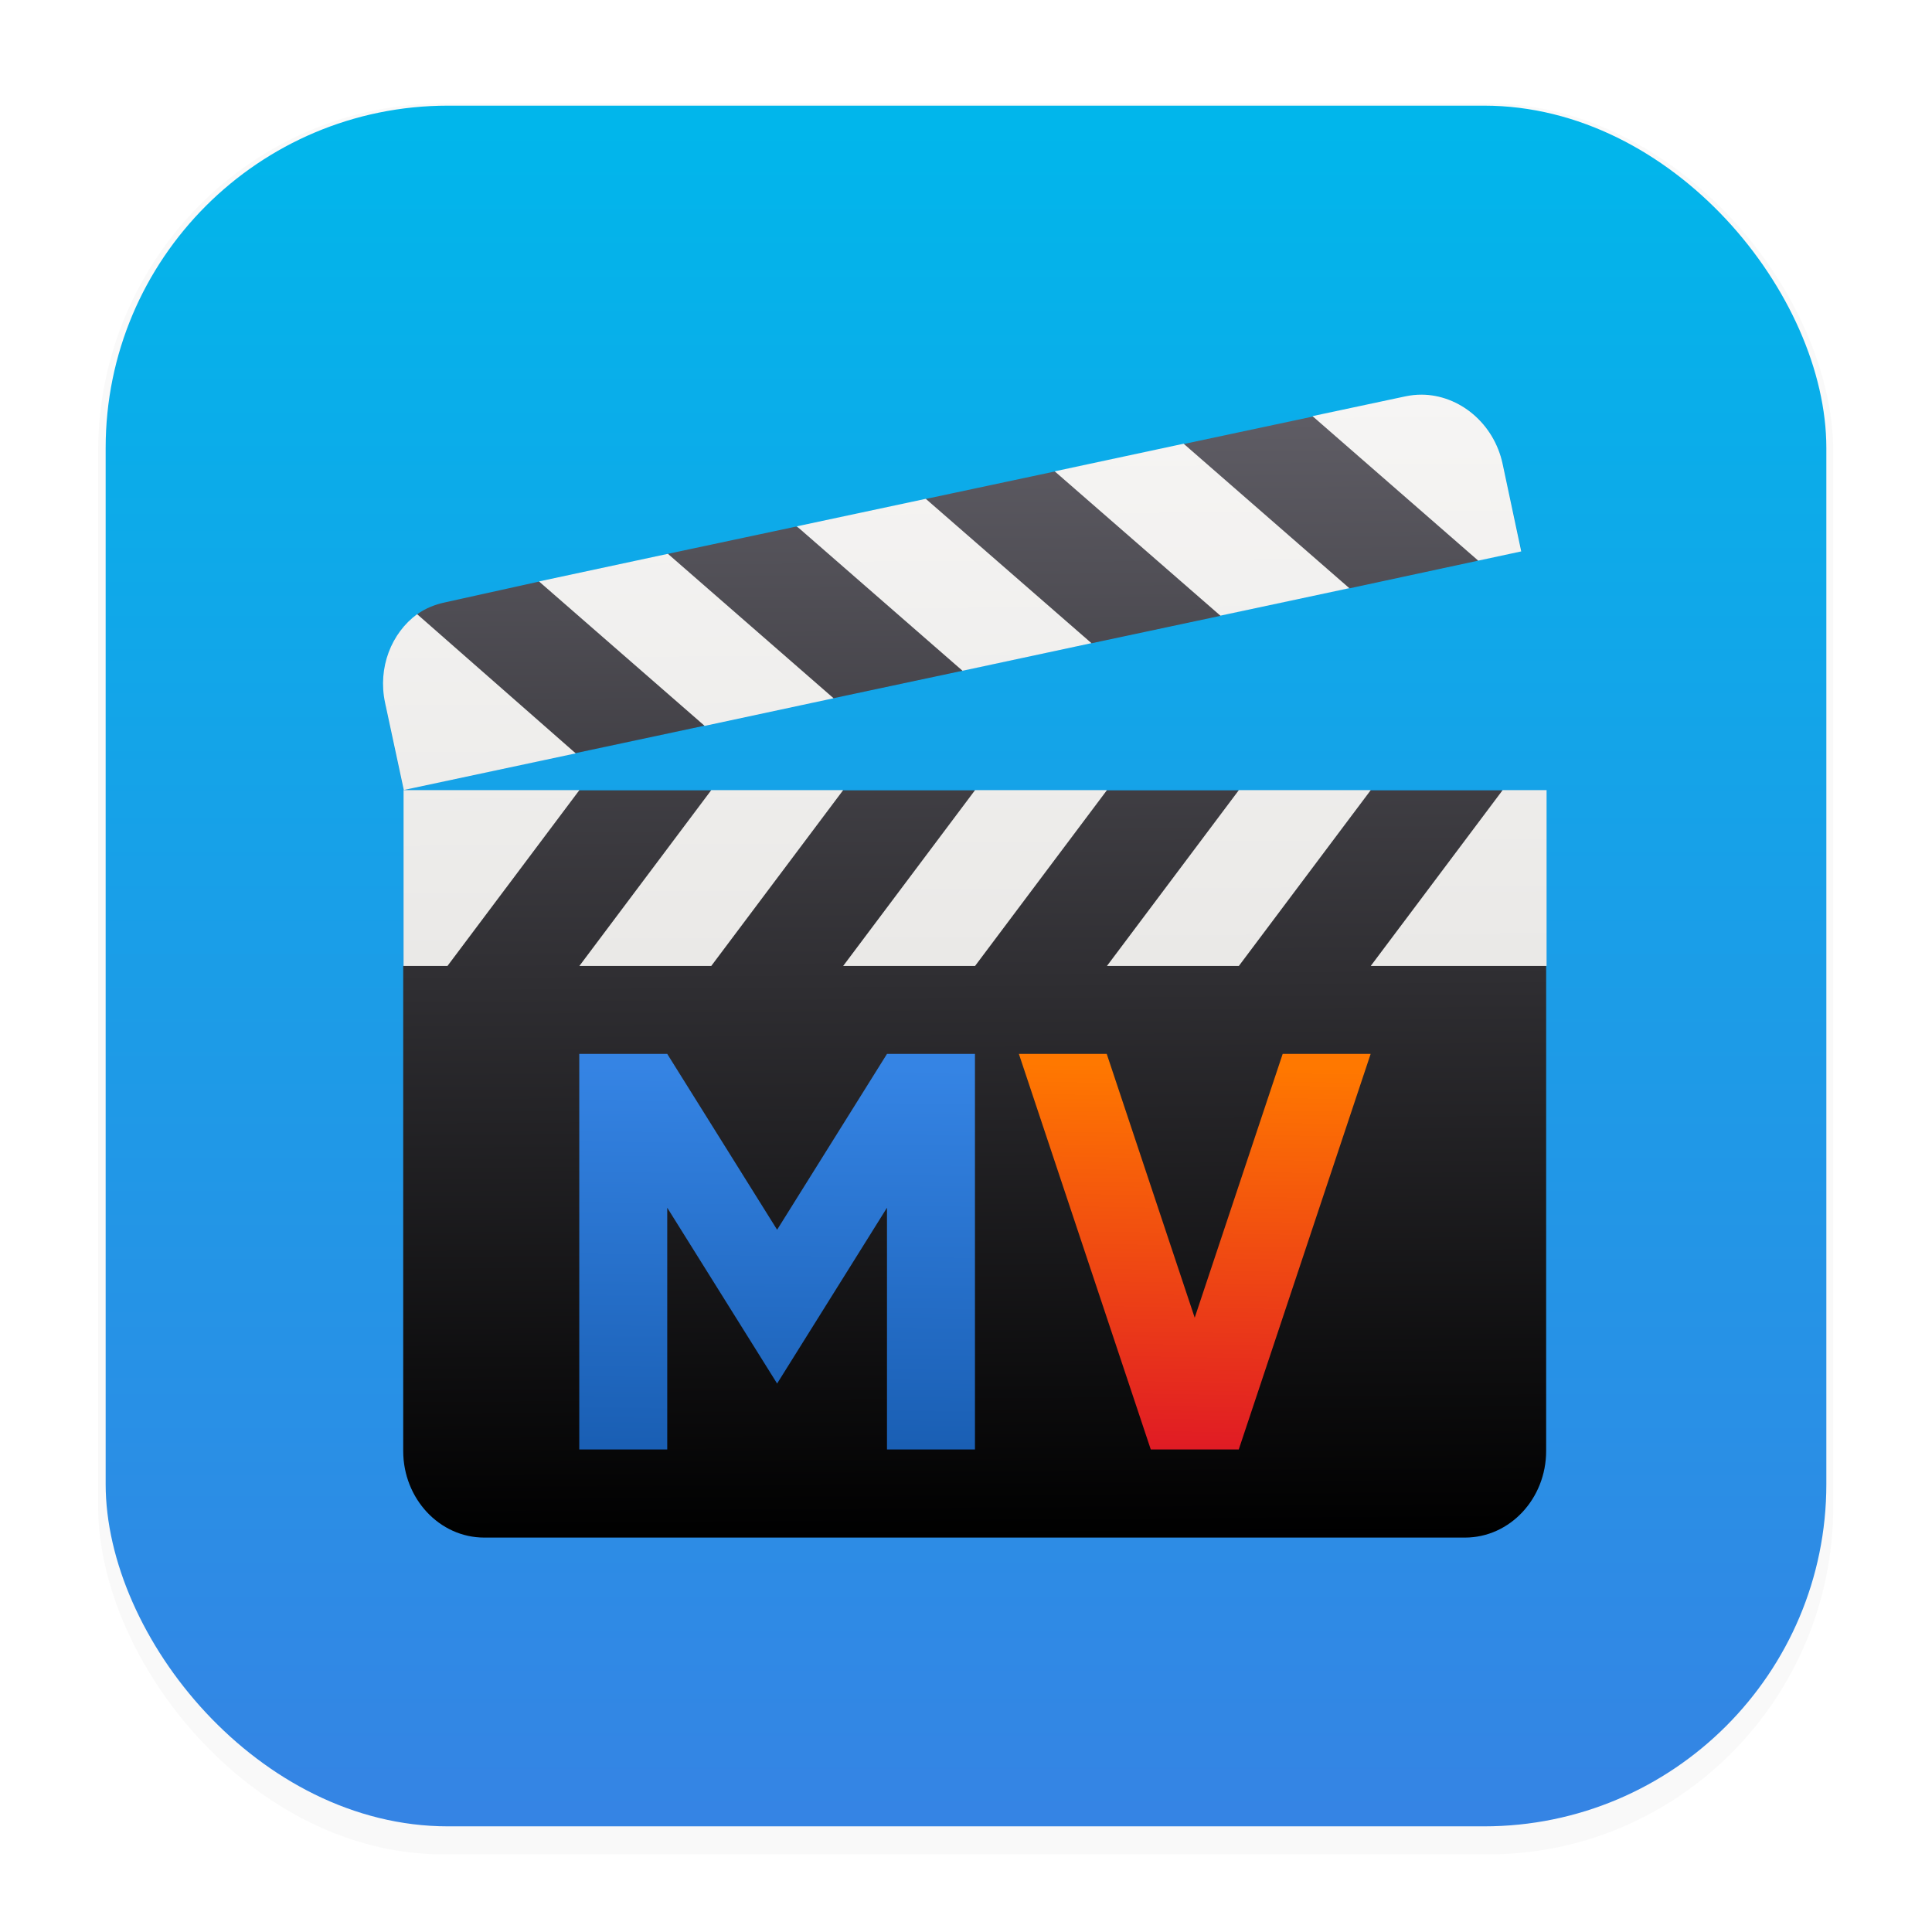 <svg width="64" height="64" version="1.1" viewBox="0 0 16.933 16.933" xmlns="http://www.w3.org/2000/svg">
 <defs>
  <filter id="filter1178" x="-.048" y="-.048" width="1.096" height="1.096" color-interpolation-filters="sRGB">
   <feGaussianBlur stdDeviation="0.307"/>
  </filter>
  <linearGradient id="linearGradient1340" x1="8.664" x2="8.664" y1="15.931" y2=".794" gradientUnits="userSpaceOnUse">
   <stop stop-color="#3584e4" offset="0"/>
   <stop stop-color="#00b7eb" offset="1"/>
  </linearGradient>
  <linearGradient id="linearGradient1471" x1="8.371" x2="8.311" y1="12.626" y2="2.75" gradientTransform="translate(.19 .725)" gradientUnits="userSpaceOnUse">
   <stop stop-color="#deddda" offset="0"/>
   <stop stop-color="#f6f5f4" offset="1"/>
  </linearGradient>
  <linearGradient id="linearGradient1701" x1="8.852" x2="8.784" y1="12.749" y2="2.979" gradientTransform="translate(.19 .725)" gradientUnits="userSpaceOnUse">
   <stop stop-color="#000000" offset="0"/>
   <stop stop-color="#5e5c64" offset="1"/>
  </linearGradient>
  <linearGradient id="linearGradient2407" x1="6.591" x2="6.627" y1="11.938" y2="8.625" gradientTransform="translate(.19 .725)" gradientUnits="userSpaceOnUse">
   <stop stop-color="#1a5fb4" offset="0"/>
   <stop stop-color="#3584e4" offset="1"/>
  </linearGradient>
  <linearGradient id="linearGradient2799" x1="9.896" x2="9.952" y1="11.98" y2="8.609" gradientTransform="translate(.19 .725)" gradientUnits="userSpaceOnUse">
   <stop stop-color="#e01b24" offset="0"/>
   <stop stop-color="#ff7800" offset="1"/>
  </linearGradient>
  <filter id="filter1563" x="-.039" y="-.039" width="1.077" height="1.078" color-interpolation-filters="sRGB">
   <feGaussianBlur stdDeviation="0.164"/>
  </filter>
 </defs>
 <g stroke-linecap="round" stroke-linejoin="round">
  <rect transform="matrix(.991 0 0 1 .073 .002)" x=".794" y=".905" width="15.346" height="15.346" rx="3.053" ry="3.053" fill="#000000" filter="url(#filter1178)" opacity=".15" stroke-width="1.249" style="mix-blend-mode:normal"/>
  <rect x=".926" y=".926" width="15.081" height="15.081" rx="3" ry="3" fill="url(#linearGradient1340)" stroke-width="1.227"/>
  <rect x=".012" y=".006" width="16.924" height="16.927" fill="none" opacity=".15" stroke-width="1.052"/>
  <g stroke-width=".385">
   <path d="m12.458 3.458-9.078 2.733 0.156 0.734 9.801-2.095-0.168-0.771c-0.078-0.357-0.379-0.601-0.71-0.602zm-8.923 3.467v5.791c0 0.417 0.317 0.759 0.71 0.759h8.597c0.393 0 0.71-0.341 0.71-0.759v-5.791h-10.017z" fill="#000000" filter="url(#filter1563)" opacity=".3" style="mix-blend-mode:normal"/>
   <path d="m11.506 3.651-1.133 0.241c0.176 0.647 0.78 0.983 1.457 1.264l1.12-0.241c0.3-0.569-0.729-0.887-1.444-1.264zm-2.264 0.482-1.133 0.241c0.102 0.501 0.746 0.89 1.457 1.264l1.133-0.241c-0.316-0.476-0.598-0.963-1.457-1.264zm-2.264 0.482-1.133 0.241c0.175 0.644 0.647 1.075 1.457 1.264l1.133-0.241c-0.198-0.469-0.715-0.886-1.457-1.264zm-2.252 0.482-0.819 0.181c-0.096 0.02-0.179 0.054-0.254 0.108 0.279 0.447 0.434 0.924 1.385 1.216l1.132-0.241c0.044-0.522-0.421-0.947-1.445-1.264zm0.349 1.83-1.541 1.541v4.249c0 0.417 0.317 0.759 0.71 0.759h8.596c0.393 0 0.711-0.341 0.711-0.759v-4.249l-0.385-1.541h-1.156l-0.771 0.385-0.385-0.385h-1.156l-0.771 0.385-0.385-0.385h-1.156l-0.771 0.385-0.385-0.385h-1.156z" fill="url(#linearGradient1701)"/>
   <path d="m12.46 3.459c-0.047-2.515e-4 -0.095 0.005-0.143 0.015l-0.813 0.173v7.724e-4l1.452 1.266 0.377-0.081-0.163-0.766c-0.076-0.357-0.379-0.606-0.71-0.608zm-2.086 0.43-1.13 0.242 1.452 1.265 1.13-0.241zm-2.26 0.483-1.13 0.241 1.452 1.266 1.13-0.242zm-2.26 0.482-1.13 0.242 1.452 1.266 1.13-0.242zm-2.198 0.529c-0.225 0.165-0.347 0.468-0.281 0.776l0.005 0.024 0.159 0.741 1.507-0.321s-1.389-1.219-1.39-1.22zm-0.119 1.542v1.541h0.385l1.156-1.541zm2.697 0-1.156 1.541h1.156l1.156-1.541zm2.312 0-1.156 1.541h1.156l1.156-1.541zm2.312 0-1.156 1.541h1.156l1.156-1.541zm2.312 0-1.156 1.541h1.541v-1.541z" fill="url(#linearGradient1471)"/>
   <path d="m5.077 9.237h0.771l0.963 1.541 0.963-1.541h0.771v3.467h-0.771v-2.119l-0.963 1.541-0.963-1.541v2.119h-0.771v-3.467" fill="url(#linearGradient2407)"/>
   <path d="m9.7 9.237 0.771 2.312 0.771-2.312h0.771l-1.156 3.467h-0.771l-1.156-3.467" fill="url(#linearGradient2799)"/>
  </g>
 </g>
</svg>
